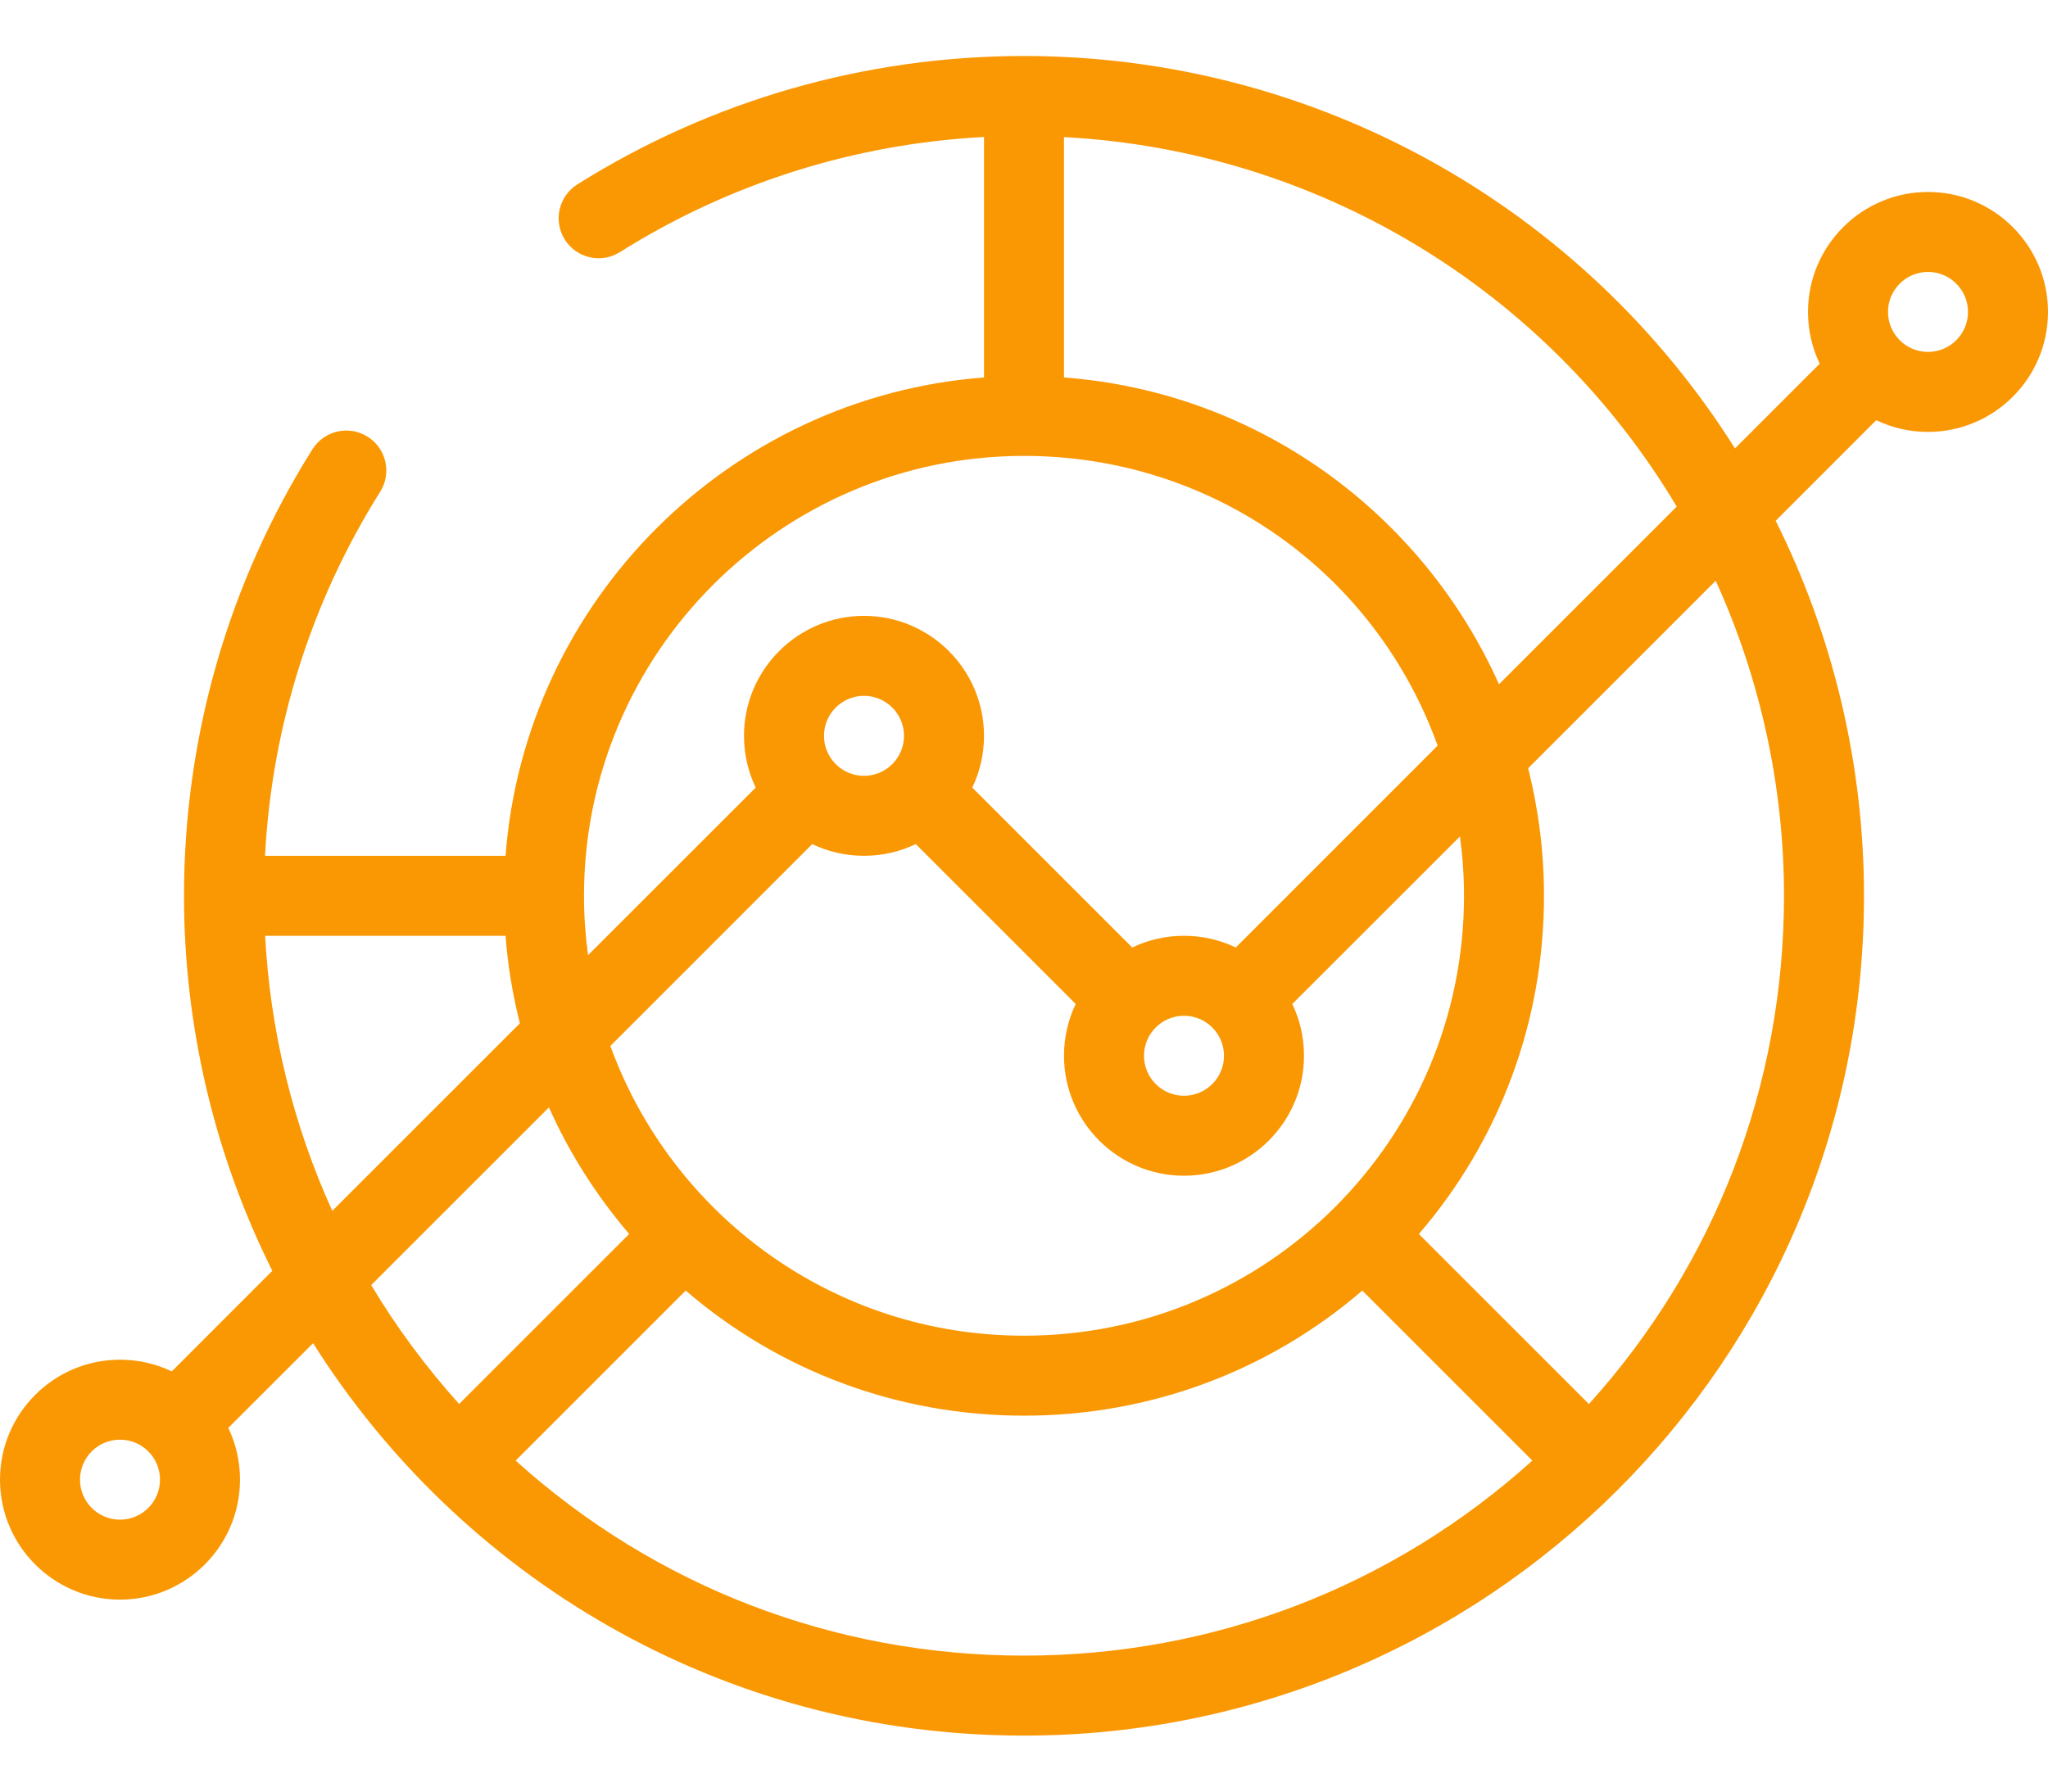<svg width="32" height="28" viewBox="0 0 32 28" fill="none" xmlns="http://www.w3.org/2000/svg">
<path d="M30.125 3C29.091 3 28.25 3.841 28.25 4.875C28.25 5.16 28.313 5.434 28.433 5.684L27.109 7.008C24.713 3.205 20.529 0.875 16 0.875C13.522 0.875 11.109 1.569 9.021 2.882C8.729 3.066 8.641 3.452 8.825 3.744C9.008 4.036 9.394 4.124 9.687 3.94C11.399 2.863 13.354 2.247 15.375 2.141V5.899C11.392 6.203 8.203 9.392 7.899 13.375H4.141C4.247 11.354 4.863 9.399 5.94 7.686C6.124 7.394 6.036 7.008 5.744 6.825C5.452 6.641 5.066 6.729 4.882 7.021C3.569 9.109 2.875 11.522 2.875 14C2.875 16.037 3.351 18.053 4.255 19.861L2.684 21.433C2.434 21.313 2.159 21.25 1.875 21.25C0.841 21.25 0 22.091 0 23.125C0 24.159 0.841 25 1.875 25C2.909 25 3.75 24.159 3.75 23.125C3.75 22.84 3.687 22.566 3.567 22.316L4.892 20.992C7.167 24.602 11.223 27.125 16 27.125C23.197 27.125 29.125 21.3 29.125 14C29.125 11.963 28.649 9.947 27.745 8.139L29.316 6.567C29.566 6.687 29.84 6.75 30.125 6.75C31.159 6.75 32 5.909 32 4.875C32 3.841 31.159 3 30.125 3ZM1.875 23.75C1.53 23.75 1.25 23.47 1.25 23.125C1.25 22.78 1.53 22.5 1.875 22.5C2.22 22.5 2.5 22.78 2.5 23.125C2.5 23.47 2.22 23.75 1.875 23.75ZM16.625 2.143C20.575 2.35 24.166 4.512 26.199 7.917L23.422 10.694C22.226 8.025 19.663 6.128 16.625 5.899V2.143ZM13.5 13.375C13.784 13.375 14.059 13.312 14.309 13.192L16.808 15.691C16.688 15.941 16.625 16.215 16.625 16.5C16.625 17.534 17.466 18.375 18.5 18.375C19.534 18.375 20.375 17.534 20.375 16.5C20.375 16.215 20.312 15.941 20.192 15.691L22.812 13.072C22.853 13.378 22.875 13.688 22.875 14C22.875 17.799 19.801 20.875 16 20.875C13.016 20.875 10.496 18.983 9.537 16.347L12.691 13.192C12.941 13.312 13.216 13.375 13.5 13.375ZM12.875 11.5C12.875 11.155 13.155 10.875 13.5 10.875C13.845 10.875 14.125 11.155 14.125 11.5C14.125 11.845 13.845 12.125 13.5 12.125C13.155 12.125 12.875 11.845 12.875 11.5ZM17.875 16.5C17.875 16.155 18.155 15.875 18.5 15.875C18.845 15.875 19.125 16.155 19.125 16.5C19.125 16.845 18.845 17.125 18.5 17.125C18.155 17.125 17.875 16.845 17.875 16.5ZM16 7.125C18.928 7.125 21.48 8.93 22.463 11.653L19.309 14.808C19.059 14.688 18.785 14.625 18.5 14.625C18.215 14.625 17.941 14.688 17.691 14.808L15.192 12.309C15.312 12.059 15.375 11.784 15.375 11.5C15.375 10.466 14.534 9.625 13.5 9.625C12.466 9.625 11.625 10.466 11.625 11.5C11.625 11.784 11.688 12.059 11.808 12.309L9.188 14.928C9.147 14.622 9.125 14.312 9.125 14C9.125 10.209 12.209 7.125 16 7.125ZM4.143 14.625H7.899C7.934 15.088 8.01 15.545 8.123 15.993L5.192 18.924C4.579 17.576 4.221 16.113 4.143 14.625ZM5.8 20.084L8.577 17.307C8.896 18.021 9.32 18.689 9.831 19.285L7.174 21.942C6.657 21.367 6.196 20.746 5.8 20.084ZM16 25.875C13.037 25.875 10.24 24.797 8.057 22.827L10.714 20.17C12.185 21.435 14.039 22.125 16 22.125C17.961 22.125 19.816 21.435 21.286 20.17L23.943 22.827C21.76 24.797 18.963 25.875 16 25.875ZM27.875 14C27.875 16.963 26.797 19.76 24.827 21.943L22.17 19.286C23.435 17.815 24.125 15.961 24.125 14C24.125 13.325 24.041 12.656 23.877 12.007L26.808 9.076C27.507 10.613 27.875 12.298 27.875 14ZM30.125 5.5C29.78 5.5 29.5 5.22 29.5 4.875C29.5 4.53 29.78 4.25 30.125 4.25C30.47 4.25 30.75 4.53 30.75 4.875C30.75 5.22 30.47 5.5 30.125 5.5Z" fill="#FA9804"/>
</svg>
